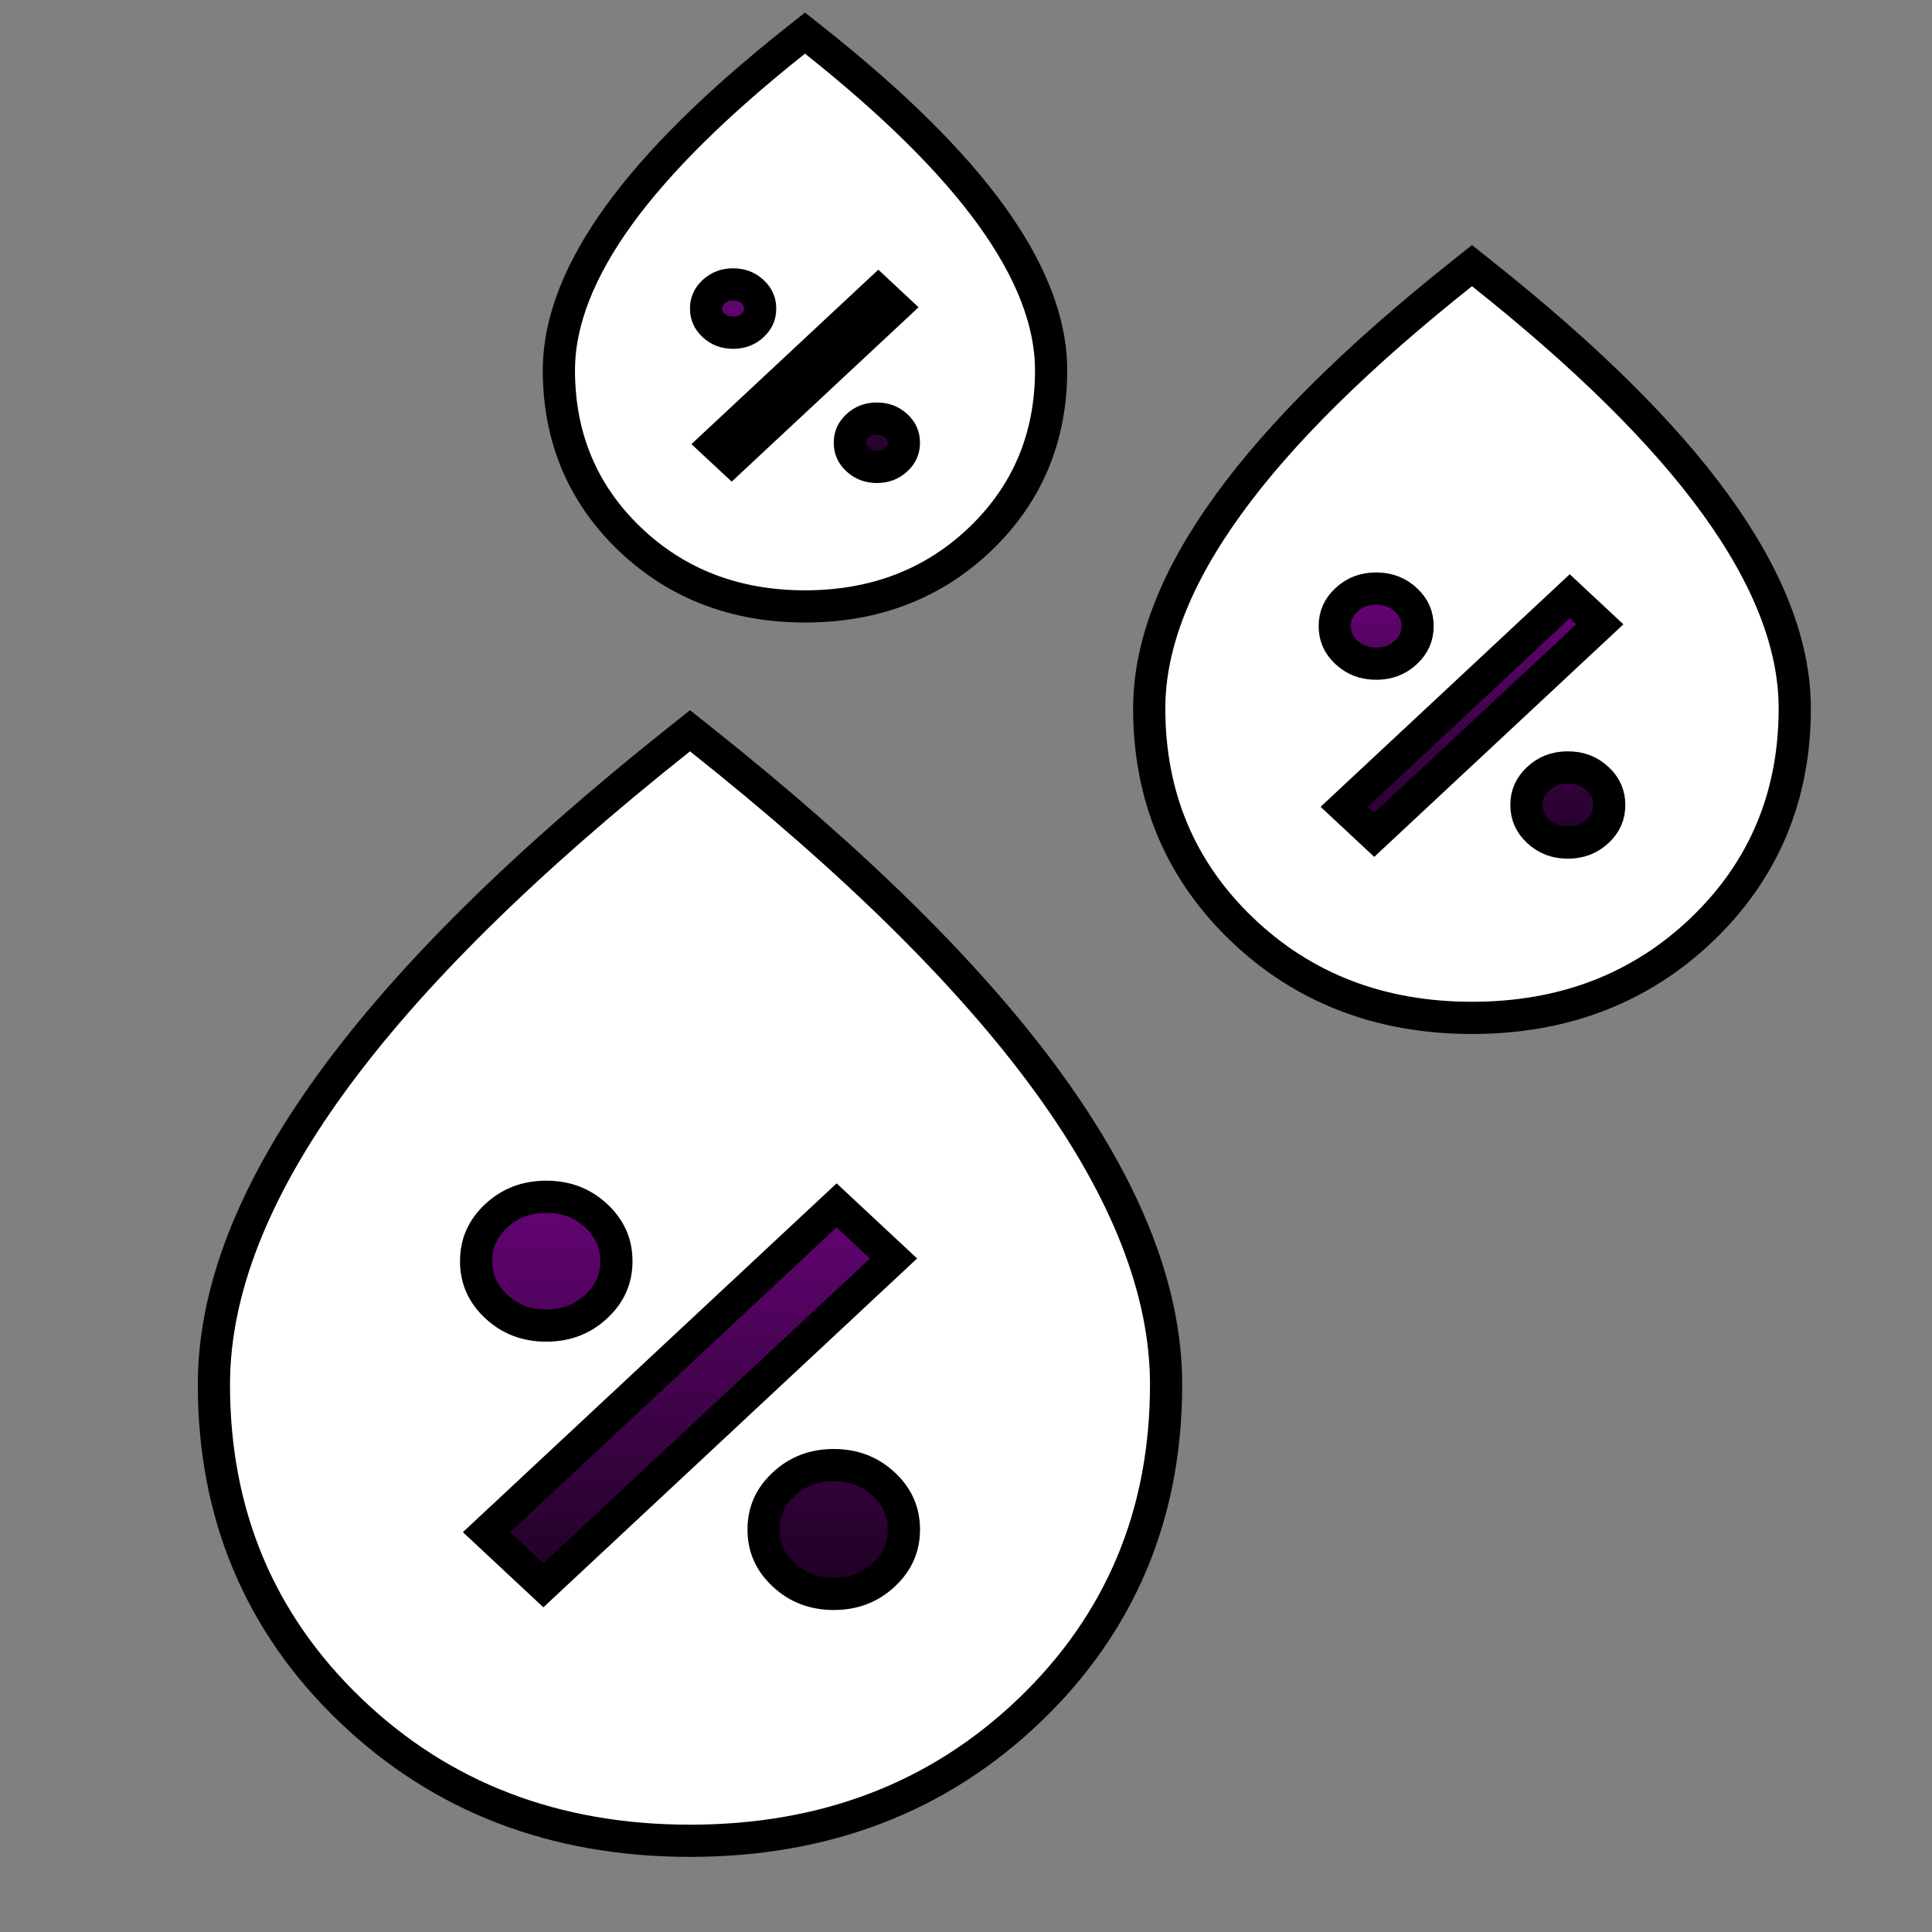 <svg width="60" height="60" viewBox="0 0 60 60" fill="none" xmlns="http://www.w3.org/2000/svg">
<rect x="0" y="0" width="60" height="60" fill="#808080" stroke="none"/>
<rect x="12" y="35" width="18" height="15" fill="url(#paint0_linear_30_37)"/>
<path d="M21.74 22.942L21.429 22.695L21.118 22.942C16.307 26.763 12.69 30.33 10.287 33.644C7.886 36.956 6.643 40.079 6.643 43C6.643 47.02 8.057 50.402 10.882 53.111C13.706 55.819 17.234 57.167 21.429 57.167C25.623 57.167 29.151 55.819 31.976 53.111C34.8 50.402 36.214 47.02 36.214 43C36.214 40.079 34.971 36.956 32.57 33.644C30.167 30.33 26.55 26.763 21.74 22.942ZM27.449 48.905C27.025 49.301 26.517 49.5 25.893 49.5C25.269 49.5 24.761 49.301 24.337 48.905C23.914 48.511 23.714 48.052 23.714 47.5C23.714 46.948 23.914 46.489 24.337 46.095C24.761 45.699 25.269 45.5 25.893 45.5C26.517 45.5 27.025 45.699 27.449 46.095C27.872 46.489 28.072 46.948 28.072 47.5C28.072 48.052 27.872 48.511 27.449 48.905ZM25.982 37.434L27.749 39.083L16.875 49.233L15.108 47.583L25.982 37.434ZM18.52 40.572C18.097 40.968 17.588 41.167 16.964 41.167C16.341 41.167 15.832 40.968 15.408 40.572C14.986 40.178 14.786 39.718 14.786 39.167C14.786 38.615 14.986 38.156 15.408 37.761C15.832 37.366 16.341 37.167 16.964 37.167C17.588 37.167 18.097 37.366 18.52 37.761C18.943 38.156 19.143 38.615 19.143 39.167C19.143 39.718 18.943 40.178 18.52 40.572Z" fill="white" stroke="black"/>
<rect x="39" y="17" width="13" height="10" fill="url(#paint1_linear_30_37)"/>
<path d="M46.025 8.497L45.714 8.25L45.403 8.497C42.19 11.05 39.766 13.438 38.152 15.665C36.539 17.889 35.69 20.005 35.69 22C35.69 24.724 36.65 27.023 38.568 28.861C40.484 30.698 42.878 31.611 45.714 31.611C48.55 31.611 50.944 30.698 52.861 28.861C54.778 27.023 55.738 24.724 55.738 22C55.738 20.005 54.889 17.889 53.277 15.665C51.663 13.438 49.239 11.05 46.025 8.497ZM49.614 25.815C49.364 26.049 49.066 26.167 48.69 26.167C48.315 26.167 48.017 26.049 47.767 25.815C47.518 25.583 47.405 25.32 47.405 25C47.405 24.68 47.518 24.417 47.767 24.185C48.017 23.951 48.315 23.833 48.69 23.833C49.066 23.833 49.364 23.951 49.614 24.185C49.863 24.417 49.976 24.68 49.976 25C49.976 25.32 49.863 25.583 49.614 25.815ZM48.75 18.517L49.684 19.389L42.678 25.927L41.745 25.056L48.75 18.517ZM43.662 20.259C43.412 20.493 43.114 20.611 42.738 20.611C42.362 20.611 42.065 20.493 41.814 20.259C41.565 20.027 41.452 19.765 41.452 19.445C41.452 19.124 41.565 18.862 41.814 18.63C42.065 18.396 42.362 18.278 42.738 18.278C43.114 18.278 43.412 18.396 43.662 18.63C43.911 18.862 44.024 19.124 44.024 19.445C44.024 19.765 43.911 20.027 43.662 20.259Z" fill="white" stroke="black"/>
<rect x="20" y="8" width="9" height="7" fill="url(#paint2_linear_30_37)"/>
<path d="M25.311 1.275L25 1.028L24.689 1.275C22.274 3.193 20.447 4.993 19.227 6.675C18.009 8.356 17.357 9.968 17.357 11.5C17.357 13.576 18.09 15.333 19.553 16.736C21.016 18.138 22.844 18.833 25 18.833C27.156 18.833 28.984 18.138 30.447 16.736C31.91 15.333 32.643 13.576 32.643 11.5C32.643 9.968 31.991 8.356 30.773 6.675C29.553 4.993 27.726 3.193 25.311 1.275ZM27.84 14.27C27.676 14.422 27.484 14.5 27.232 14.5C26.98 14.5 26.788 14.422 26.625 14.27C26.462 14.119 26.393 13.955 26.393 13.75C26.393 13.545 26.462 13.381 26.625 13.23C26.788 13.078 26.98 13 27.232 13C27.484 13 27.676 13.078 27.84 13.23C28.002 13.381 28.071 13.545 28.071 13.75C28.071 13.955 28.002 14.119 27.84 14.27ZM27.277 9.059L27.794 9.542L22.723 14.274L22.206 13.792L27.277 9.059ZM23.375 10.103C23.212 10.256 23.019 10.333 22.768 10.333C22.516 10.333 22.324 10.256 22.16 10.103C21.998 9.952 21.928 9.788 21.928 9.583C21.928 9.379 21.998 9.215 22.16 9.063C22.324 8.911 22.516 8.833 22.768 8.833C23.019 8.833 23.212 8.911 23.375 9.063C23.537 9.215 23.607 9.379 23.607 9.583C23.607 9.788 23.537 9.952 23.375 10.103Z" fill="white" stroke="black"/>
<defs>
<linearGradient id="paint0_linear_30_37" x1="21" y1="35" x2="21" y2="50" gradientUnits="userSpaceOnUse">
<stop stop-color="#720484"/>
<stop offset="1" stop-color="#1A011E"/>
</linearGradient>
<linearGradient id="paint1_linear_30_37" x1="45.5" y1="17" x2="45.5" y2="27" gradientUnits="userSpaceOnUse">
<stop stop-color="#720484"/>
<stop offset="1" stop-color="#1A011E"/>
</linearGradient>
<linearGradient id="paint2_linear_30_37" x1="24.5" y1="8" x2="24.5" y2="15" gradientUnits="userSpaceOnUse">
<stop stop-color="#720484"/>
<stop offset="1" stop-color="#1A011E"/>
</linearGradient>
</defs>
</svg>
